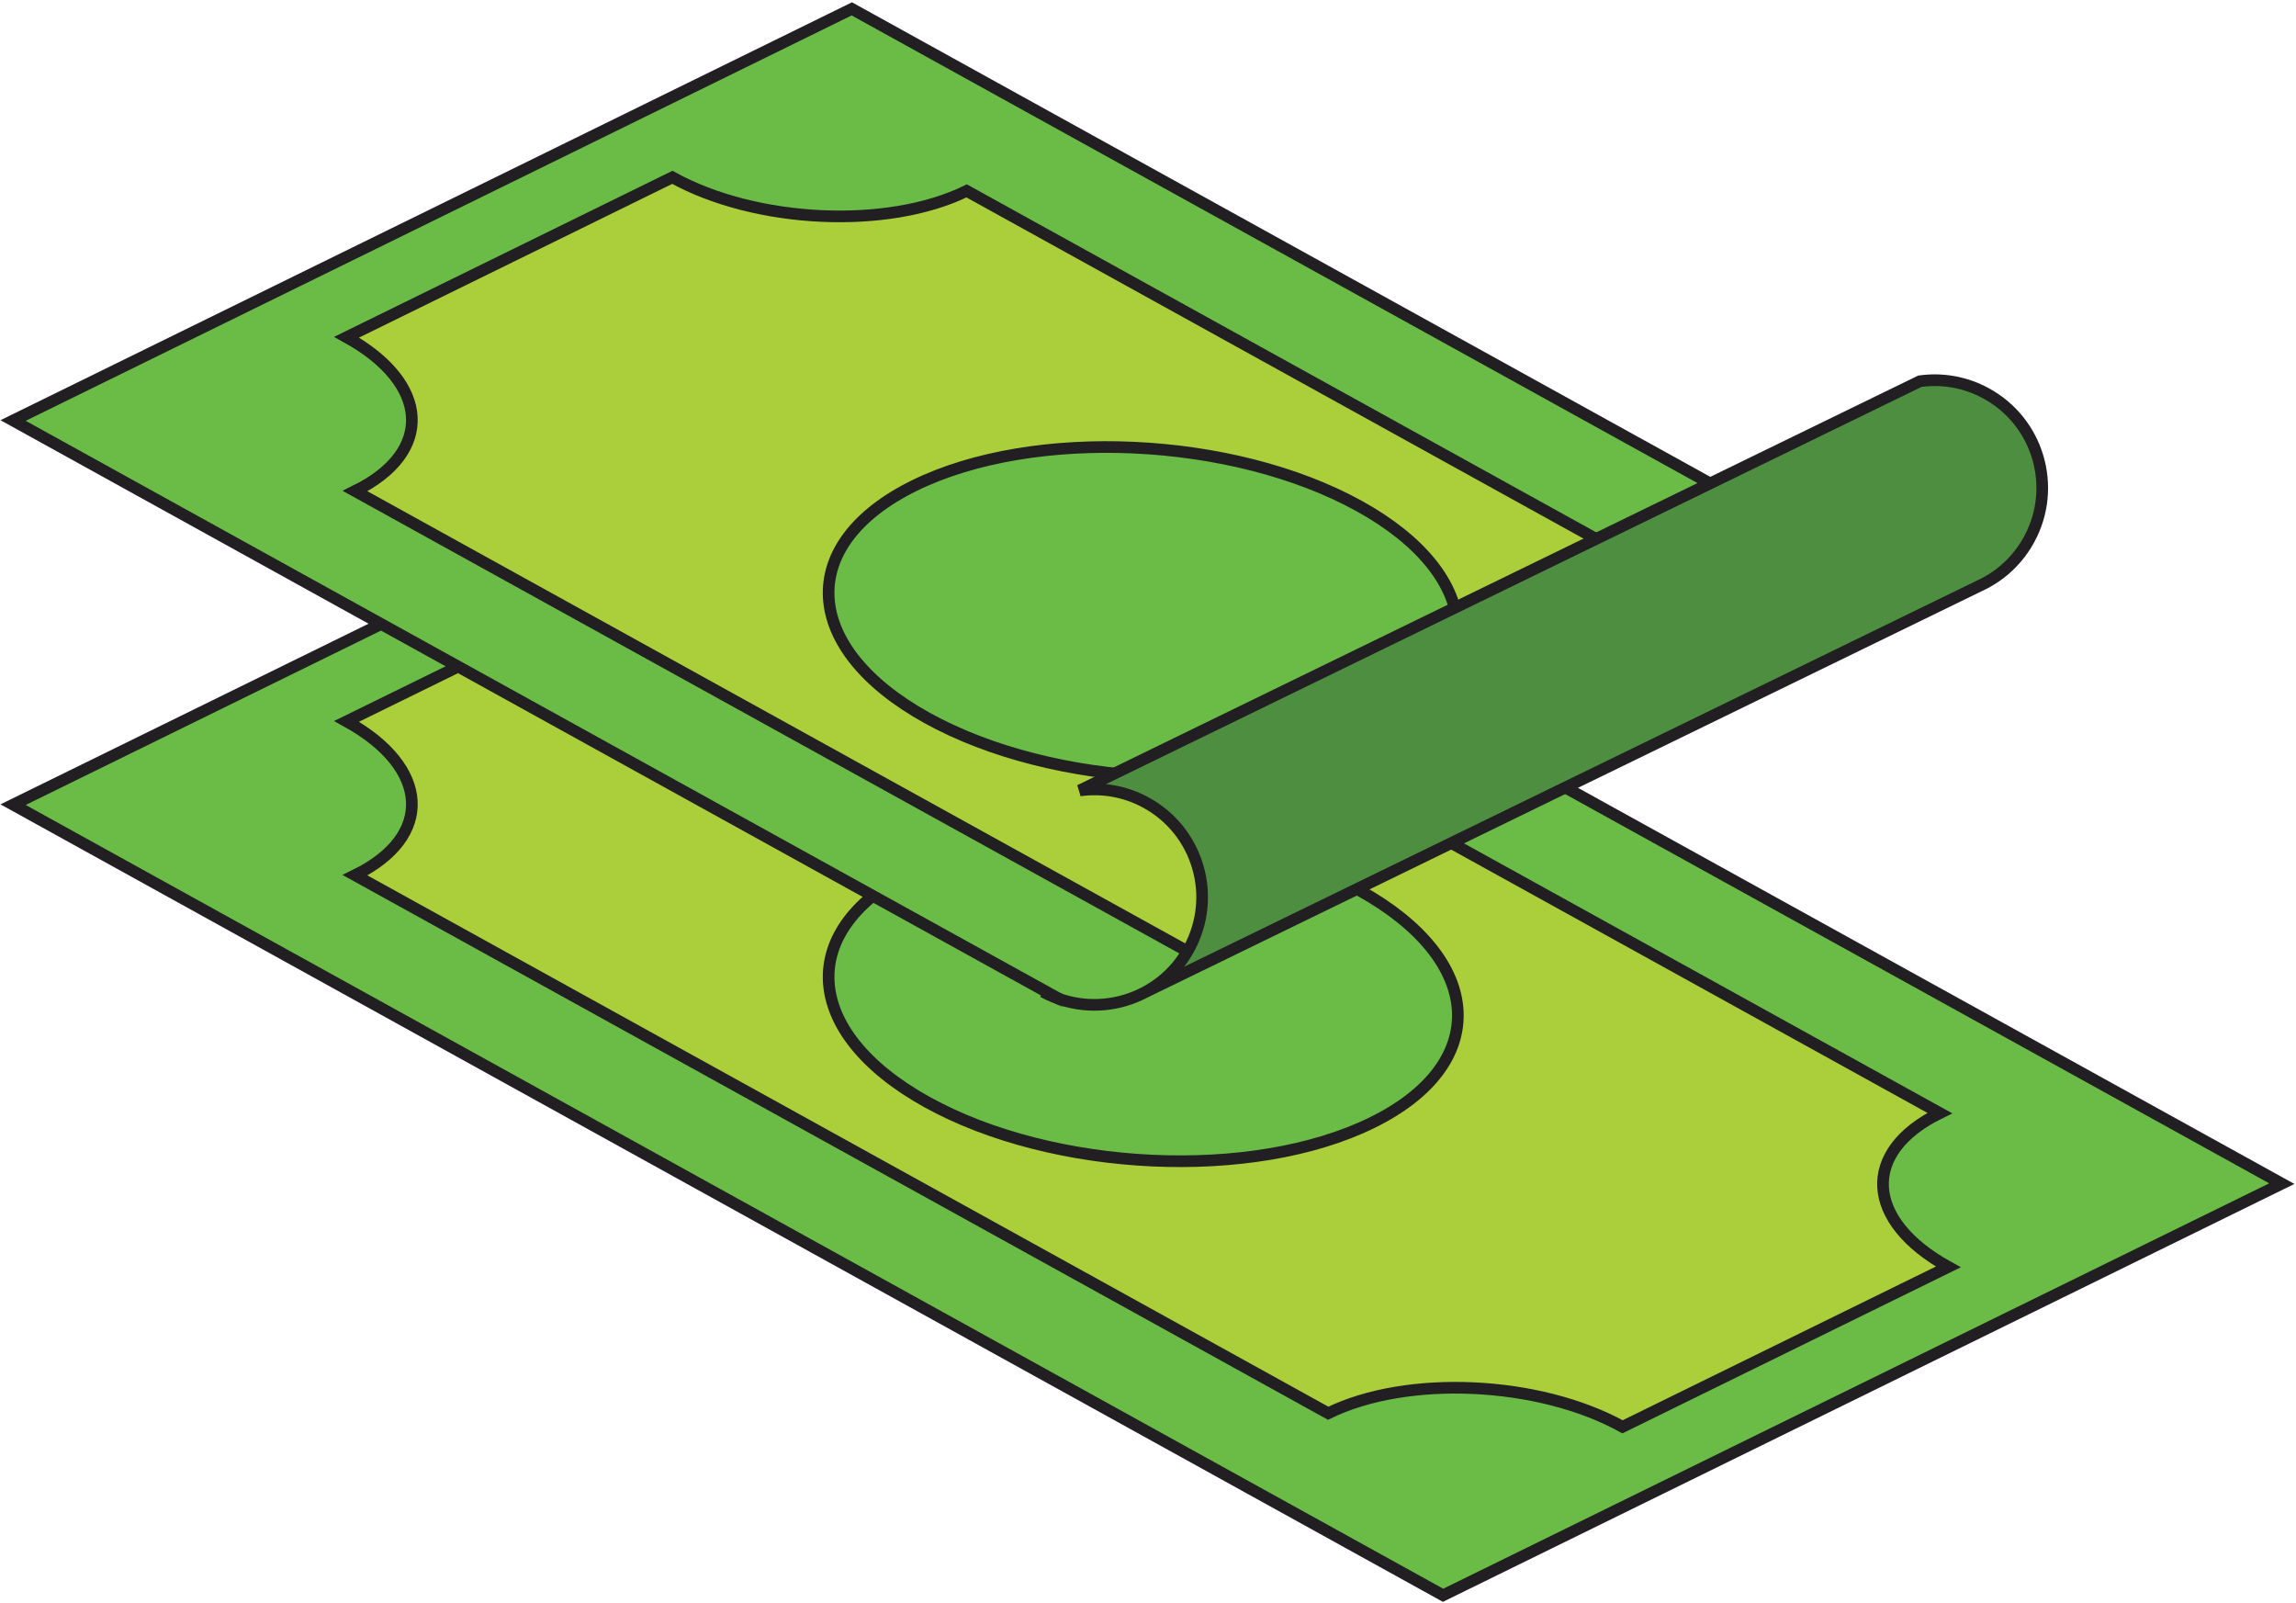<?xml version="1.0" encoding="UTF-8" standalone="no"?>
<svg width="788px" height="550px" viewBox="0 0 788 550" version="1.1" xmlns="http://www.w3.org/2000/svg" xmlns:xlink="http://www.w3.org/1999/xlink">
    <!-- Generator: Sketch 39.1 (31720) - http://www.bohemiancoding.com/sketch -->
    <title>ico_money</title>
    <desc>Created with Sketch.</desc>
    <defs>
        <polygon id="path-1" points="443.347 344.598 406.465 347.107 0.902 137.183 351.327 0.278 764.159 176.98"></polygon>
        <polygon id="path-3" points="443.347 344.598 406.465 347.107 0.902 137.183 351.327 0.278 764.159 176.98"></polygon>
        <polygon id="path-5" points="443.347 344.598 406.465 347.107 0.902 137.183 351.327 0.278 764.159 176.98"></polygon>
        <polygon id="path-7" points="443.347 344.598 406.465 347.107 0.902 137.183 351.327 0.278 764.159 176.98"></polygon>
    </defs>
    <g id="Page-1" stroke="none" stroke-width="1" fill="none" fill-rule="evenodd">
        <g id="ico_money" transform="translate(-59, -1)">
            <g id="Page-1">
                <g id="ico_money">
                    <g id="BrandCaptcha">
                        <g id="Publishers">
                            <g id="Intro">
                                <g id="Icono-$" transform="translate(0, 0.112)">
                                    <polyline id="Fill-3" fill="#6ABC46" points="554.269 548.263 63.491 276.984 351.349 135.737 842.127 407.019 554.269 548.263"></polyline>
                                    <polygon id="Stroke-4" stroke="#211F22" stroke-width="4" points="554.269 548.263 63.491 276.984 351.349 135.737 842.127 407.019"></polygon>
                                    <path d="M724.751,382.809 L390.771,198.199 C363.676,211.493 318.45,209.401 289.759,193.546 L177.958,248.399 C206.653,264.26 207.955,287.899 180.867,301.193 L514.847,485.804 C541.942,472.51 587.172,474.595 615.863,490.456 L727.66,435.6 C698.966,419.735 697.656,396.1 724.751,382.809 L724.751,382.809 L724.751,382.809 L724.751,382.809 Z M377.244,379.076 C333.884,355.106 331.905,319.386 372.841,299.303 C413.777,279.216 482.123,282.371 525.486,306.335 C568.852,330.308 570.825,366.025 529.885,386.115 C488.953,406.198 420.611,403.046 377.244,379.076 L377.244,379.076 L377.244,379.076 L377.244,379.076 Z" id="Fill-5" fill="#ABCF3B"></path>
                                    <path d="M724.751,382.809 L390.771,198.199 C363.676,211.493 318.45,209.401 289.759,193.546 L177.958,248.399 C206.653,264.26 207.955,287.899 180.867,301.193 L514.847,485.804 C541.942,472.51 587.172,474.595 615.863,490.456 L727.66,435.6 C698.966,419.735 697.656,396.1 724.751,382.809 L724.751,382.809 L724.751,382.809 L724.751,382.809 Z M377.244,379.076 C333.884,355.106 331.905,319.386 372.841,299.303 C413.777,279.216 482.123,282.371 525.486,306.335 C568.852,330.308 570.825,366.025 529.885,386.115 C488.953,406.198 420.611,403.046 377.244,379.076 L377.244,379.076 L377.244,379.076 L377.244,379.076 Z" id="Stroke-6" stroke="#211F22" stroke-width="4"></path>
                                    <g id="Group-12">
                                        <g id="Fill-7-Clipped">
                                            <g>
                                                <mask id="mask-2" fill="white">
                                                    <use xlink:href="#path-1"></use>
                                                </mask>
                                                <g id="path-1"></g>
                                                <polyline id="Fill-7" fill="#6ABC46" mask="url(#mask-2)" points="554.269 416.454 63.491 145.172 351.349 3.928 842.127 275.206 554.269 416.454"></polyline>
                                            </g>
                                        </g>
                                        <g id="Stroke-9-Clipped">
                                            <g>
                                                <mask id="mask-4" fill="white">
                                                    <use xlink:href="#path-3"></use>
                                                </mask>
                                                <g id="path-3"></g>
                                                <polygon id="Stroke-9" stroke="#211F22" stroke-width="4" mask="url(#mask-4)" points="554.269 416.454 63.491 145.172 351.349 3.928 842.127 275.206"></polygon>
                                            </g>
                                        </g>
                                        <g id="Fill-10-Clipped">
                                            <g>
                                                <mask id="mask-6" fill="white">
                                                    <use xlink:href="#path-5"></use>
                                                </mask>
                                                <g id="path-5"></g>
                                                <path d="M724.751,251 L390.771,66.386 C363.676,79.681 318.45,77.595 289.759,61.734 L177.958,116.59 C206.653,132.451 207.955,156.087 180.867,169.381 L514.847,353.992 C541.942,340.697 587.172,342.789 615.863,358.644 L727.66,303.791 C698.966,287.93 697.656,264.295 724.751,251 L724.751,251 L724.751,251 L724.751,251 Z M377.244,247.264 C333.884,223.297 331.905,187.578 372.841,167.491 C413.777,147.407 482.123,150.559 525.486,174.526 C568.852,198.499 570.825,234.216 529.885,254.302 C488.953,274.386 420.611,271.237 377.244,247.264 L377.244,247.264 L377.244,247.264 L377.244,247.264 Z" id="Fill-10" fill="#ABCF3B" mask="url(#mask-6)"></path>
                                            </g>
                                        </g>
                                        <g id="Stroke-11-Clipped">
                                            <g>
                                                <mask id="mask-8" fill="white">
                                                    <use xlink:href="#path-7"></use>
                                                </mask>
                                                <g id="path-7"></g>
                                                <path d="M724.751,251 L390.771,66.386 C363.676,79.681 318.45,77.595 289.759,61.734 L177.958,116.59 C206.653,132.451 207.955,156.087 180.867,169.381 L514.847,353.992 C541.942,340.697 587.172,342.789 615.863,358.644 L727.66,303.791 C698.966,287.93 697.656,264.295 724.751,251 L724.751,251 L724.751,251 L724.751,251 Z M377.244,247.264 C333.884,223.297 331.905,187.578 372.841,167.491 C413.777,147.407 482.123,150.559 525.486,174.526 C568.852,198.499 570.825,234.216 529.885,254.302 C488.953,274.386 420.611,271.237 377.244,247.264 L377.244,247.264 L377.244,247.264 L377.244,247.264 Z" id="Stroke-11" stroke="#211F22" stroke-width="4" mask="url(#mask-8)"></path>
                                            </g>
                                        </g>
                                    </g>
                                    <path d="M740.021,201.091 C746.335,197.806 751.774,192.671 755.425,185.943 C765.168,168.01 758.526,145.571 740.592,135.832 C733.39,131.918 725.466,130.65 717.928,131.693 L429.594,272.102 C437.132,271.06 445.056,272.328 452.259,276.242 C470.192,285.981 476.834,308.42 467.095,326.353 C463.249,333.43 457.428,338.749 450.686,342" id="Fill-13" fill="#4E8E41"></path>
                                    <path d="M416.977,341.189 C434.914,350.932 457.349,344.287 467.092,326.353 C476.831,308.42 470.189,285.981 452.255,276.242 C445.053,272.328 437.129,271.06 429.591,272.102 L717.924,131.693 C725.462,130.65 733.386,131.918 740.589,135.832 C758.522,145.571 765.164,168.01 755.422,185.943 C751.771,192.671 746.328,197.809 740.011,201.091 L451.732,341.47" id="Stroke-14" stroke="#211F22" stroke-width="4"></path>
                                </g>
                            </g>
                        </g>
                    </g>
                </g>
            </g>
        </g>
    </g>
</svg>
